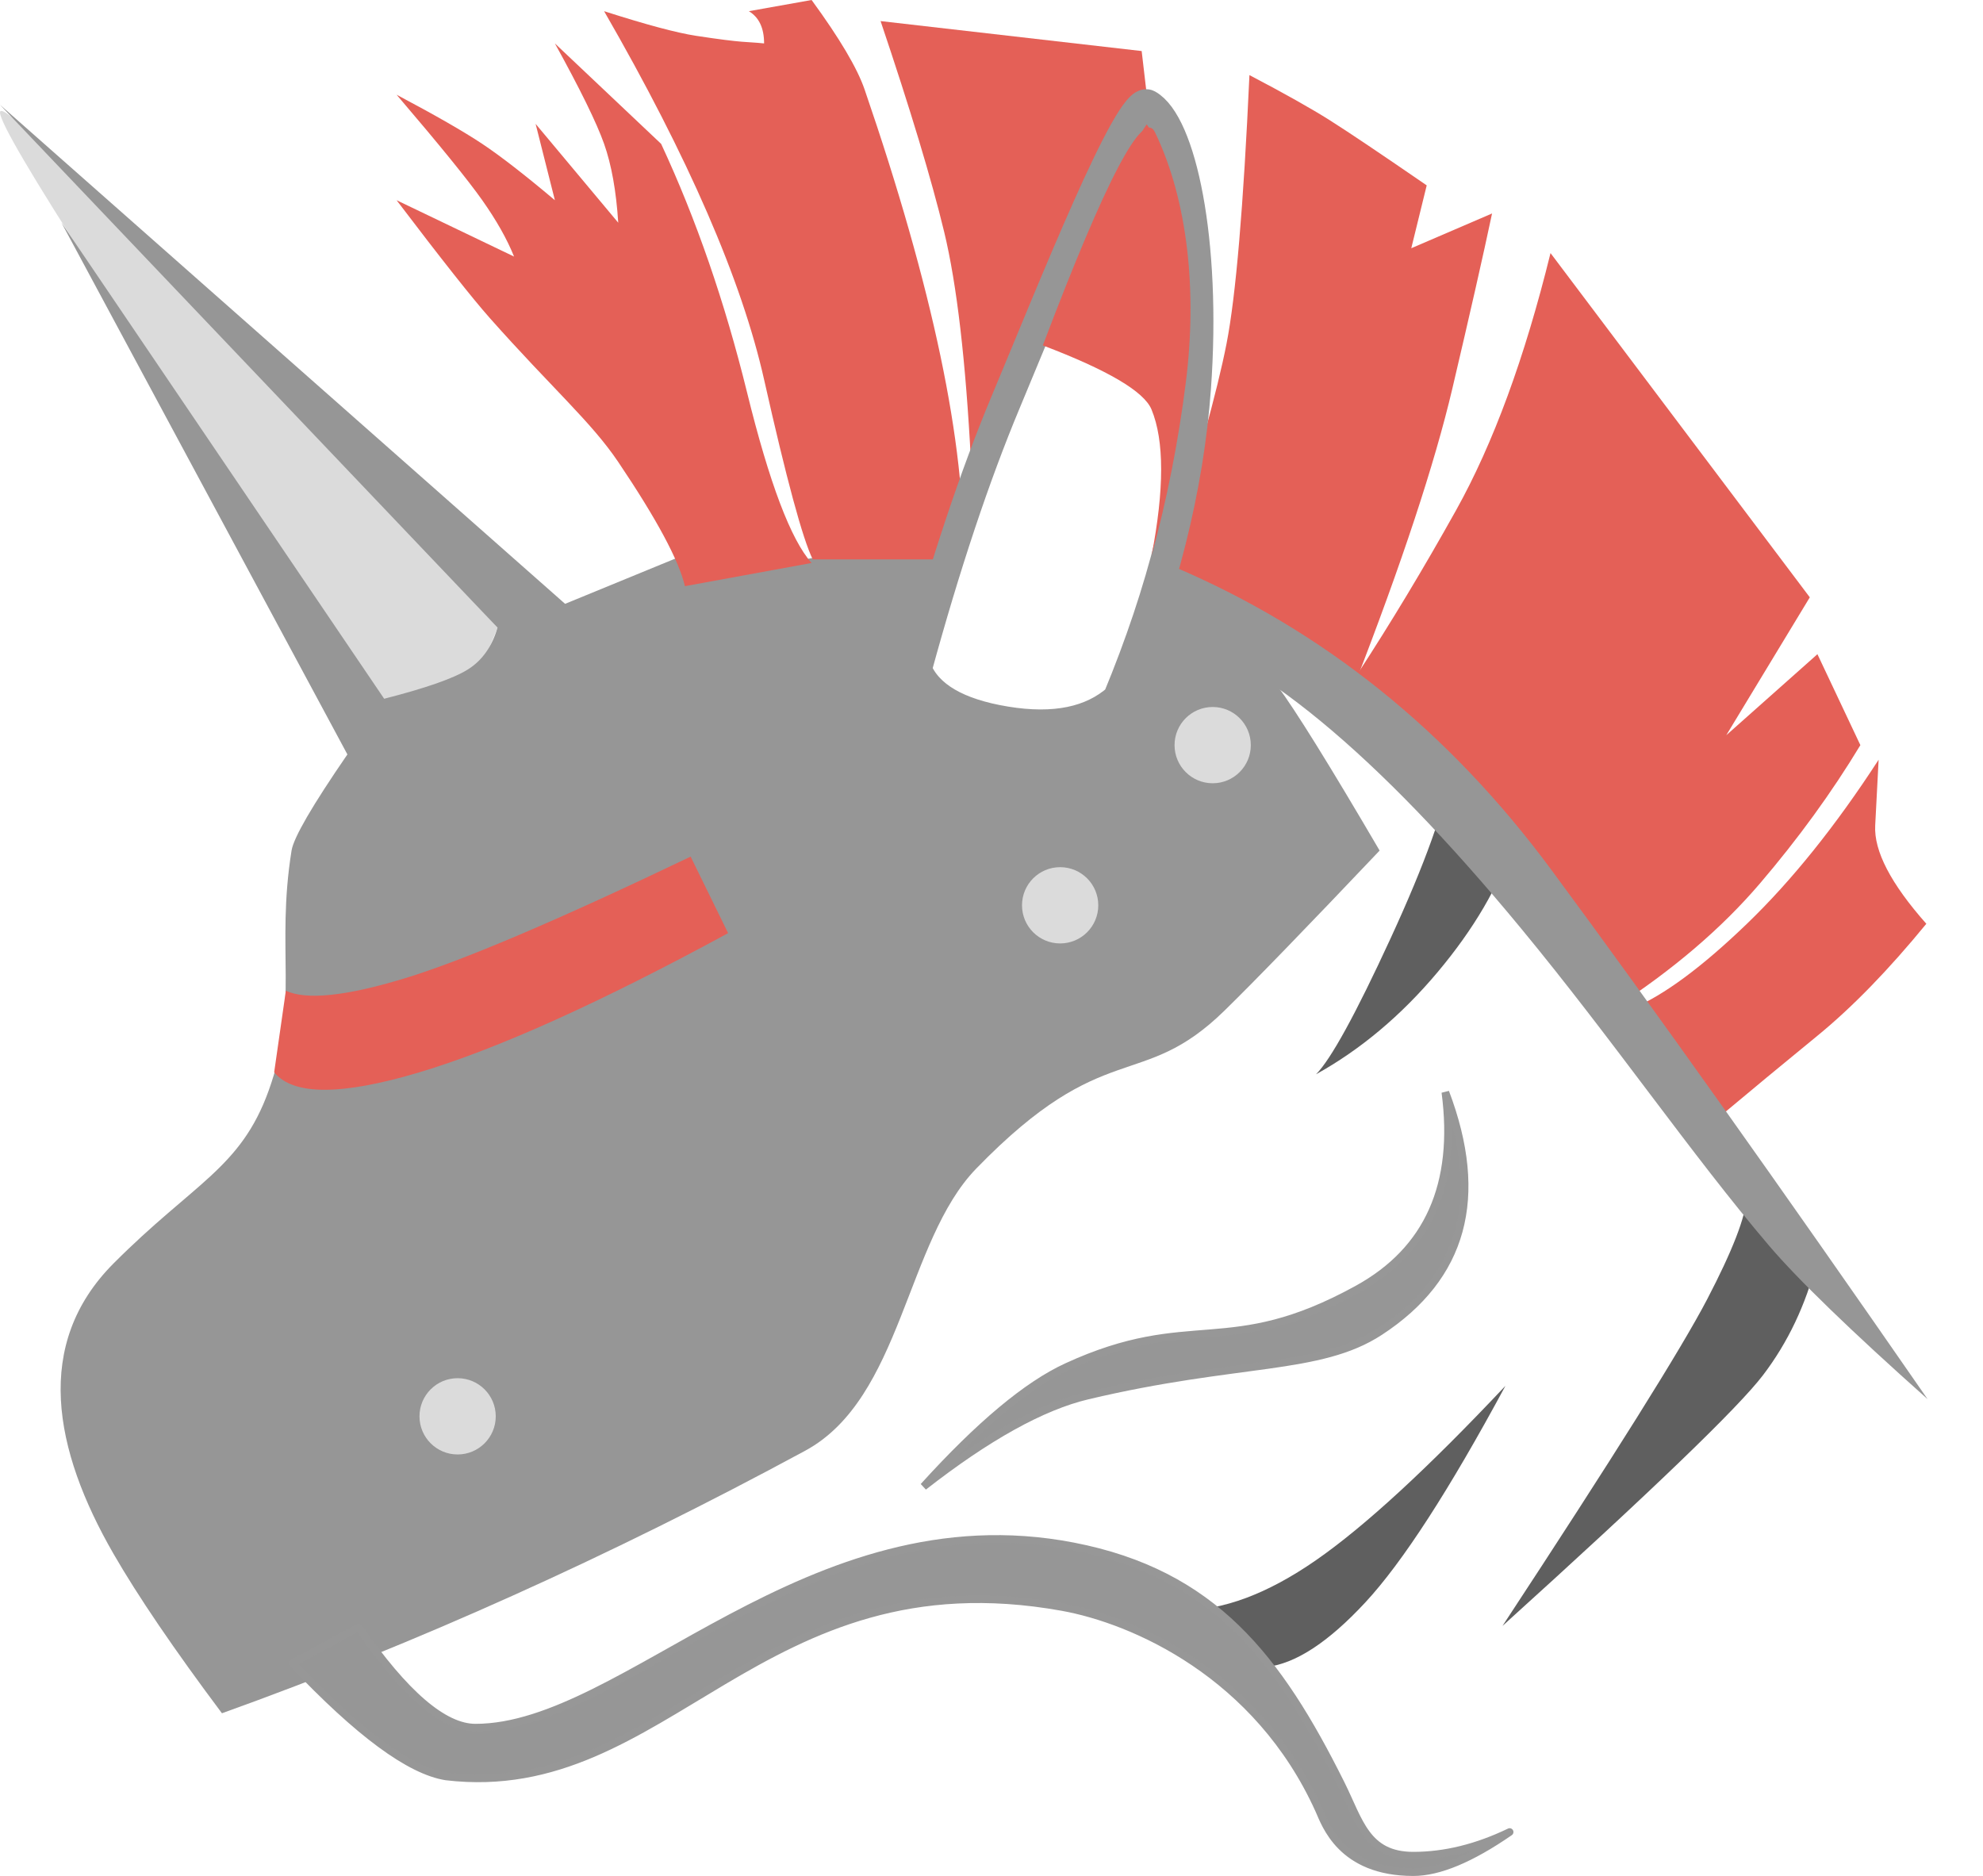 <?xml version="1.0" encoding="UTF-8"?>
<svg width="260px" height="246px" viewBox="0 0 260 246" version="1.1" xmlns="http://www.w3.org/2000/svg" xmlns:xlink="http://www.w3.org/1999/xlink">
    <!-- Generator: Sketch 57.1 (83088) - https://sketch.com -->
    <title>Logo</title>
    <desc>Created with Sketch.</desc>
    <g id="Logo" stroke="none" stroke-width="1" fill="none" fill-rule="evenodd">
        <path d="M7.10542736e-15,14.739 C7.10542736e-15,17.288 16.79,43.31 50.369,92.804 C55.012,92.252 58.267,91.39 60.133,90.219 C61.999,89.048 63.699,86.404 65.232,82.285 C21.744,34.705 7.10542736e-15,12.189 7.10542736e-15,14.739 Z" id="路径-3" fill="#DBDBDB" fill-rule="nonzero"></path>
        <path d="M88.685,73.176 L90.444,75.852 C95.024,75.219 100.347,74.328 106.414,73.176 C112.481,72.025 118.01,72.079 123,73.338 L120.168,87.77 C121.264,90.17 125.307,91.906 132.295,92.978 C139.283,94.05 144.043,93.595 146.574,91.612 L154,73.338 C160.552,81.103 165.042,86.624 167.469,89.9 C169.896,93.177 174.369,100.382 180.889,111.517 C171.284,121.639 164.502,128.635 160.545,132.504 C149.56,143.244 144.959,135.739 128,153.209 C118.752,162.736 118.275,183.332 105.571,190.203 C80.057,204.004 54.567,215.477 29.1,224.624 C22.812,216.227 18.072,209.256 14.879,203.713 C7.02,190.069 4.352,176.221 14.879,165.655 C25.406,155.088 31.534,153.2 35.219,143.01 C39.273,131.799 36.138,124.528 38.227,111.517 C38.5,109.815 40.941,105.613 45.549,98.912 L8.052,29.182 L50.369,91.612 C55.819,90.223 59.479,88.942 61.348,87.77 C63.216,86.597 64.511,84.769 65.232,82.285 L0,13.739 L74.092,79.168 L88.685,73.176 Z" id="路径-2" fill="#969696" fill-rule="nonzero"></path>
        <circle id="椭圆形" fill="#DBDBDB" fill-rule="nonzero" cx="60" cy="185.693" r="5"></circle>
        <circle id="椭圆形" fill="#DBDBDB" fill-rule="nonzero" cx="139" cy="118.693" r="5"></circle>
        <circle id="椭圆形" fill="#DBDBDB" fill-rule="nonzero" cx="159" cy="97.693" r="5"></circle>
        <path d="M89.803,76.852 C89.008,73.468 86.094,68.041 81.06,60.57 C77.5,55.288 72.444,50.963 64.232,41.712 C61.965,39.157 57.887,34.004 52,26.252 L67.4,33.637 C66.482,31.35 65.092,28.889 63.232,26.252 C61.373,23.615 57.628,19.004 52,12.419 C57.084,15.113 60.828,17.261 63.232,18.863 C65.637,20.466 68.81,22.929 72.754,26.252 L70.227,16.24 L81.06,29.199 C80.794,25.053 80.177,21.608 79.207,18.863 C78.237,16.119 76.086,11.729 72.754,5.693 L86.685,18.863 C91.272,28.712 95.028,39.576 97.951,51.453 C100.874,63.331 103.695,70.784 106.414,73.811 L89.803,76.852 Z" id="路径-6" fill="#E46057" fill-rule="nonzero"></path>
        <path d="M79.207,1.467 C90.267,20.654 97.259,36.755 100.184,49.77 C103.108,62.785 105.234,70.641 106.561,73.338 L126.311,73.338 C126.615,58.282 122.299,37.748 113.363,11.736 C112.402,8.936 110.085,5.024 106.414,7.10542736e-15 L98.184,1.467 C99.517,2.267 100.184,3.676 100.184,5.693 C97.767,5.437 97.731,5.683 91.252,4.693 C88.733,4.309 84.718,3.233 79.207,1.467 Z" id="路径-7" fill="#E46057" fill-rule="nonzero"></path>
        <path d="M115.457,2.764 C119.356,14.321 122.136,23.536 123.795,30.406 C125.454,37.277 126.626,47.336 127.311,60.584 C135.14,39.621 141.448,30.486 146.235,33.18 C151.023,35.873 154.944,50.764 158,77.852 L149.689,6.693 L115.457,2.764 Z" id="路径-8" fill="#E46057" fill-rule="nonzero"></path>
        <path d="M153.018,13.536 C157.019,30.341 159.291,41.895 159.836,48.197 C160.381,54.499 160.481,64.63 160.136,78.589 L188.292,86.704 C189.864,69.498 190.407,55.831 189.92,45.703 C189.432,35.575 188.992,27.744 188.598,22.209 L179.672,29.509 L179.345,21.029 C172.393,18.701 167.537,17.133 164.778,16.326 C162.019,15.519 158.099,14.589 153.018,13.536 Z" id="路径-8" fill="#E46057" fill-rule="nonzero" transform="translate(171.555, 50.12) rotate(16) translate(-171.555, -50.12) "></path>
        <path d="M120.168,87.77 C123.916,74.065 127.818,62.367 131.875,52.675 C137.96,38.138 148.136,12.447 150.467,13.739 C154.778,16.128 158.185,31.447 156.771,50.938 C155.829,63.932 152.43,77.49 146.574,91.612 C143.145,94.657 138.245,95.659 131.875,94.617 C125.505,93.574 121.603,91.292 120.168,87.77 Z" id="路径-4" stroke="#969696" stroke-width="4"></path>
        <path d="M151.434,17.339 C155.802,26.393 156.963,38.365 155.481,50.12 C154.494,57.957 152.993,65.548 150.98,72.893 C152.663,64.161 152.663,57.76 150.98,53.687 C150.006,51.328 145.255,48.528 136.729,45.286 C144.997,23.473 149.899,14.157 151.434,17.339 Z" id="路径-5" fill="#E46057" fill-rule="nonzero"></path>
        <path d="M37.479,129.897 C40.184,131.143 45.358,130.606 53,128.286 C60.642,125.966 73.159,120.64 90.551,112.309 L95.468,122.343 C78.71,131.446 65.221,137.527 55,140.585 C44.779,143.643 38.429,143.643 35.948,140.585 L37.479,129.897 Z" id="路径-9" fill="#E46057" fill-rule="nonzero"></path>
        <path d="M155,211.105 C160.336,211.153 166.188,208.967 172.555,204.549 C178.923,200.13 187.2,192.512 197.386,181.693 C190.004,195.387 183.875,204.858 179,210.105 C174.125,215.353 169.791,218.169 166,218.553 L155,211.105 Z" id="路径-16" fill="#5F5F5F" fill-rule="nonzero"></path>
        <path d="M38.373,218.069 C47.015,227.208 53.722,232.154 58.493,232.908 C87.444,236.33 99.465,203.549 139.26,210.692 C148.64,212.376 164.911,219.499 172.955,237.33 C173.776,239.151 175.833,245.455 185.312,245.455 C188.649,245.455 192.856,243.702 197.934,240.195 C193.642,242.262 189.435,243.295 185.312,243.295 C179.128,243.295 178.23,238.72 175.833,233.908 C167.581,217.348 159.086,206.299 140.713,202.739 C105.972,196.006 81.958,226.51 62.343,226.51 C58.188,226.51 53.076,222.122 47.008,213.346 L38.373,218.069 Z" id="路径-10" stroke="#979797" fill="#969696" fill-rule="nonzero" stroke-linejoin="round"></path>
        <path d="M125,199.723 C131.123,190.713 136.59,184.663 141.4,181.573 C156.559,171.834 162.244,177.798 177.77,166.151 C186.222,159.81 188.817,150.76 185.556,139 C192.637,151.906 191.259,162.663 181.422,171.273 C174.292,177.513 163.592,177.513 144.636,184.916 C138.935,187.143 132.39,192.078 125,199.723 Z" id="路径-11" stroke="#979797" fill="#969696" fill-rule="nonzero" transform="translate(157.501, 169.361) rotate(8) translate(-157.501, -169.361) "></path>
        <path d="M178,88.345 C182.367,81.649 186.668,74.505 190.904,66.912 C195.785,58.165 199.915,46.921 203.295,33.18 L237.291,78.315 L226.338,96.394 L238.291,85.77 L243.922,97.693 C240.168,103.903 235.775,109.952 230.742,115.842 C225.71,121.731 219.32,127.186 211.574,132.204 L178,88.345 Z" id="路径-14" fill="#E46057" fill-rule="nonzero"></path>
        <path d="M220.609,140.809 L237.096,148.587 C239.234,143.558 241.486,138.353 243.85,132.972 C246.214,127.59 248.228,121.081 249.894,113.443 C243.364,110.876 239.421,108.06 238.067,104.997 C236.712,101.934 235.542,99.307 234.556,97.118 C233.479,107.397 231.605,116.398 228.935,124.122 C226.265,131.847 223.489,137.409 220.609,140.809 Z" id="路径-13" fill="#E46057" fill-rule="nonzero" transform="translate(235.251, 122.852) rotate(27) translate(-235.251, -122.852) "></path>
        <path d="M229,157 L238.172,165.551 C236.747,171.105 234.412,176.015 231.167,180.282 C227.921,184.548 216.532,195.511 197,213.17 C211.544,191.038 220.486,176.768 223.827,170.361 C227.167,163.955 228.892,159.501 229,157 Z" id="路径-15" fill="#5F5F5F" fill-rule="nonzero"></path>
        <path d="M190.214,101 L198.386,110.551 C196.536,116.175 193.23,121.819 188.469,127.483 C183.707,133.147 178.403,137.601 172.555,140.846 C174.498,138.888 177.747,132.967 182.302,123.083 C186.857,113.199 189.495,105.838 190.214,101 Z" id="路径-15备份" fill="#5F5F5F" fill-rule="nonzero"></path>
        <path d="M154,74.338 C173.517,82.656 189.974,95.877 203.371,114 C216.768,132.123 233.222,155.27 252.733,183.438 C242.68,174.486 235.754,167.781 231.954,163.324 C221.707,151.303 211.627,136.493 199.407,121.693 C180.391,98.662 164.4,85.489 151.434,82.174 L154,74.338 Z" id="路径-12" fill="#969696" fill-rule="nonzero"></path>
    </g>
</svg>